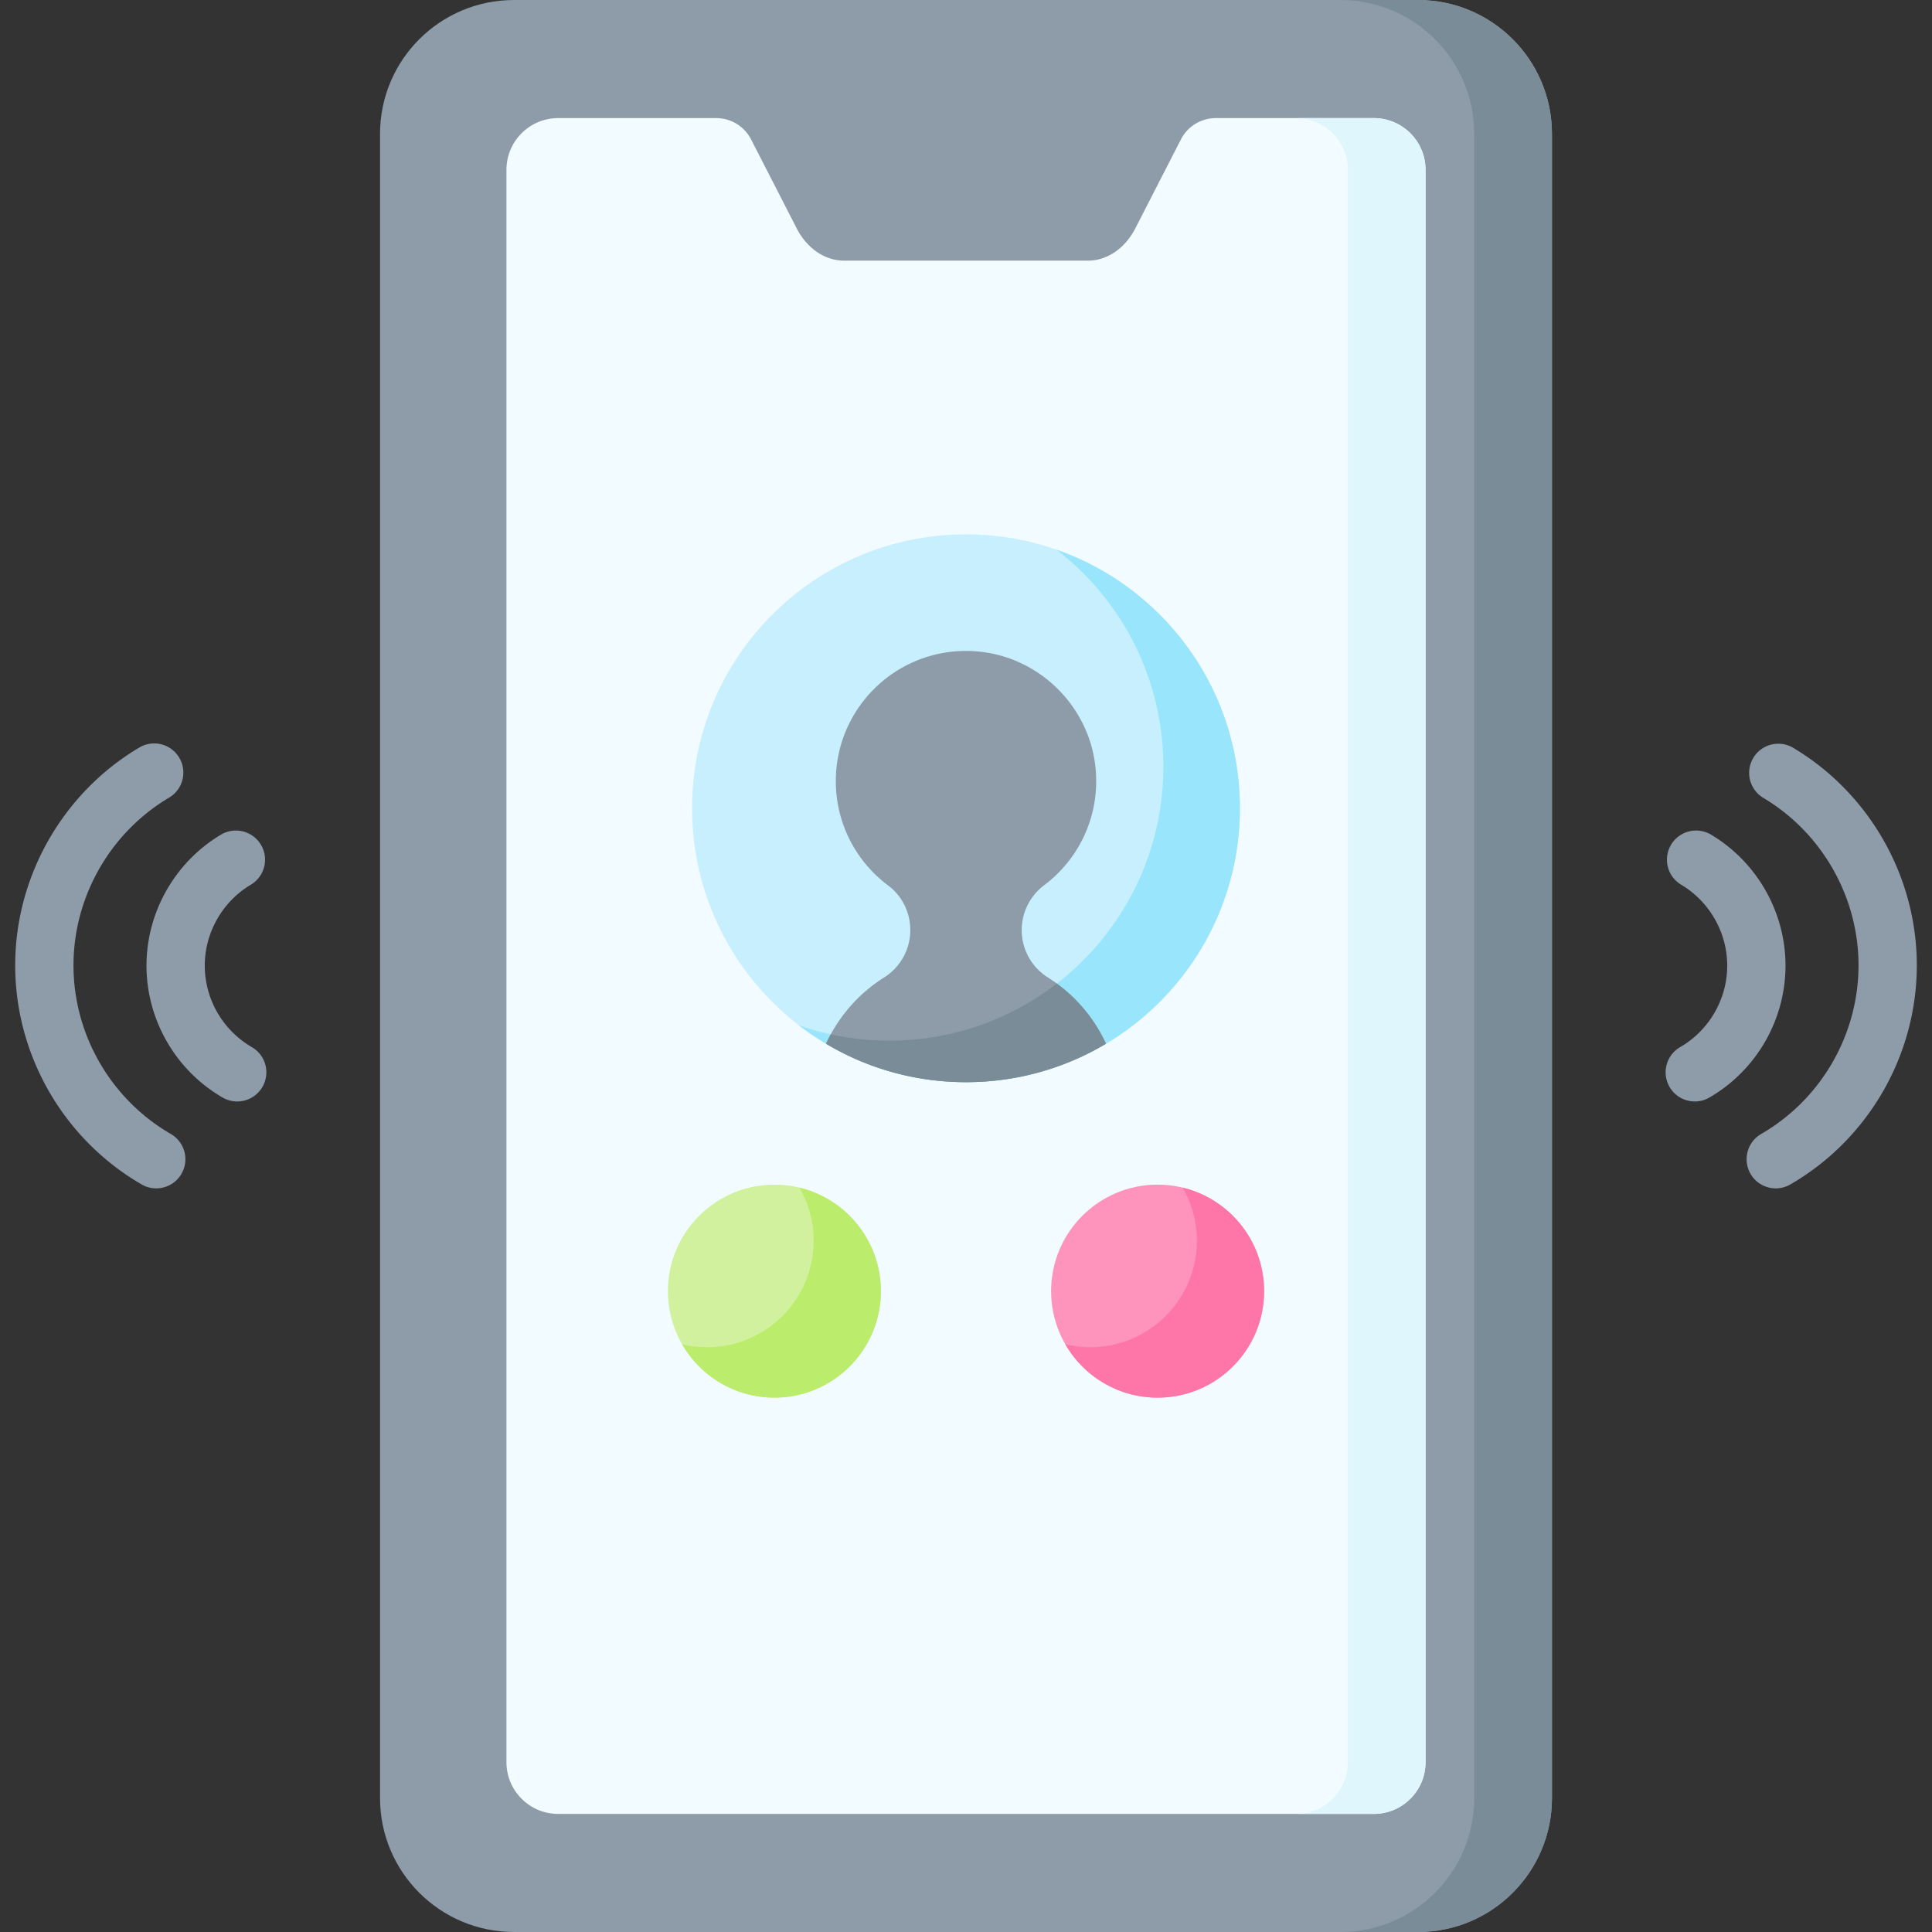 <svg id="Capa_1" height="512" width="512" xmlns="http://www.w3.org/2000/svg"><rect width="100%" height="100%" fill="#333333" stroke="none"/><path d="M375.799 511.995H136.201c-19.6 0-35.488-15.889-35.488-35.488V35.493c0-19.6 15.889-35.488 35.488-35.488h239.598c19.6 0 35.488 15.889 35.488 35.488v441.014c.001 19.6-15.888 35.488-35.488 35.488z" fill="#8d9ca8"/><path d="M411.285 35.498v441.005c0 19.607-15.89 35.498-35.487 35.498h-20.596c19.597 0 35.487-15.89 35.487-35.498V35.498C390.689 15.89 374.799 0 355.202 0h20.596c19.597 0 35.487 15.89 35.487 35.498z" fill="#7a8c98"/><path d="M364.068 31.296h-41.867a10.388 10.388 0 00-9.244 5.649L300.88 60.501c-2.739 5.345-7.497 8.578-12.615 8.578h-64.528c-5.118 0-9.876-3.234-12.615-8.578l-12.077-23.556a10.388 10.388 0 00-9.244-5.649h-41.868c-7.579 0-13.717 6.138-13.717 13.707v421.995c0 7.569 6.138 13.707 13.717 13.707h216.136c7.579 0 13.717-6.138 13.717-13.707V45.003c-.001-7.569-6.138-13.707-13.718-13.707z" fill="#f2fbff"/><path d="M364.068 31.296h-20.596c7.579 0 13.717 6.138 13.717 13.707v421.995c0 7.569-6.138 13.707-13.717 13.707h20.596c7.579 0 13.717-6.138 13.717-13.707V45.003c0-7.569-6.137-13.707-13.717-13.707z" fill="#dff6fd"/><path d="M62.857 291.899a7.689 7.689 0 01-3.862-1.04c-12.443-7.202-20.173-20.598-20.173-34.961 0-14.16 7.566-27.46 19.744-34.71a7.723 7.723 0 117.902 13.273c-7.524 4.479-12.199 12.694-12.199 21.437 0 8.869 4.775 17.143 12.463 21.592a7.724 7.724 0 012.816 10.553 7.714 7.714 0 01-6.691 3.856z" fill="#8d9ca8"/><path d="M41.401 314.93a7.691 7.691 0 01-3.862-1.04c-20.671-11.963-33.512-34.216-33.512-58.076 0-23.521 12.568-45.613 32.8-57.657a7.724 7.724 0 117.901 13.273c-15.577 9.273-25.254 26.28-25.254 44.384 0 18.365 9.887 35.495 25.803 44.706a7.725 7.725 0 01-3.876 14.41zm407.743-23.031a7.723 7.723 0 01-3.876-14.409c7.687-4.449 12.462-12.723 12.462-21.592 0-8.743-4.674-16.958-12.198-21.437a7.722 7.722 0 01-2.686-10.587 7.721 7.721 0 0110.587-2.686c12.179 7.249 19.744 20.549 19.744 34.71 0 14.364-7.73 27.76-20.172 34.961a7.675 7.675 0 01-3.861 1.04z" fill="#8d9ca8"/><path d="M470.6 314.93a7.724 7.724 0 01-3.876-14.41c15.915-9.211 25.802-26.342 25.802-44.706 0-18.104-9.677-35.111-25.254-44.384a7.724 7.724 0 017.903-13.273c20.231 12.044 32.799 34.138 32.799 57.657 0 23.86-12.84 46.112-33.511 58.076a7.698 7.698 0 01-3.863 1.04z" fill="#8d9ca8"/><circle cx="205.223" cy="342.166" fill="#d1f19e" r="28.224"/><circle cx="306.778" cy="342.166" fill="#fe93bb" r="28.224"/><path d="M233.448 342.164c0 15.591-12.636 28.227-28.227 28.227-10.463 0-19.597-5.695-24.448-14.16 2.121.525 4.346.793 6.632.793 15.581 0 28.217-12.636 28.217-28.227a27.95 27.95 0 00-3.769-14.067c12.388 2.976 21.595 14.139 21.595 27.434z" fill="#bbec6c"/><path d="M334.997 342.164c0 15.591-12.636 28.227-28.217 28.227-10.463 0-19.608-5.695-24.458-14.16 2.121.525 4.346.793 6.632.793 15.591 0 28.227-12.636 28.227-28.227a27.94 27.94 0 00-3.769-14.067c12.378 2.976 21.585 14.139 21.585 27.434z" fill="#fe76a8"/><path d="M328.59 214.2c0 26.535-14.238 49.745-35.491 62.407-1.37.816-5.458-1.252-6.885-.525-9.877 5.031-18.37 8.221-30.215 8.221-12.134 0-21.392-1.376-31.445-6.64-1.176-.616-4.514-.377-5.651-1.054-21.255-12.661-35.494-35.872-35.494-62.409 0-40.091 32.5-72.59 72.59-72.59s72.591 32.499 72.591 72.59z" fill="#c8effe"/><path d="M328.592 214.195c0 40.095-32.497 72.592-72.592 72.592-16.672 0-32.019-5.622-44.274-15.065a72.43 72.43 0 0023.977 4.059c40.095 0 72.592-32.497 72.592-72.592 0-23.412-11.093-44.241-28.307-57.515 28.307 9.899 48.604 36.838 48.604 68.521z" fill="#99e6fc"/><path d="M293.094 276.6c-10.858 6.474-23.544 10.186-37.098 10.186s-26.231-3.713-37.088-10.186a40.983 40.983 0 0115.391-17.565 14.888 14.888 0 005.093-5.382 14.846 14.846 0 001.847-7.173c0-4.627-2.136-9.03-5.849-11.8-8.433-6.287-13.89-16.343-13.89-27.667 0-19.869 16.781-35.811 36.949-34.421 16.8 1.166 30.493 14.626 31.921 31.398 1.063 12.5-4.543 23.749-13.647 30.596a14.999 14.999 0 00-4.384 5.242 14.913 14.913 0 00-1.576 6.651 14.82 14.82 0 006.931 12.556 40.939 40.939 0 0115.4 17.565z" fill="#8d9ca8"/><path d="M293.095 276.595c-10.865 6.48-23.553 10.192-37.099 10.192-13.557 0-26.234-3.712-37.088-10.192a40.91 40.91 0 011.248-2.486 72.723 72.723 0 0015.543 1.672c16.704 0 32.095-5.644 44.36-15.13a40.98 40.98 0 0113.036 15.944z" fill="#7a8c98"/></svg>